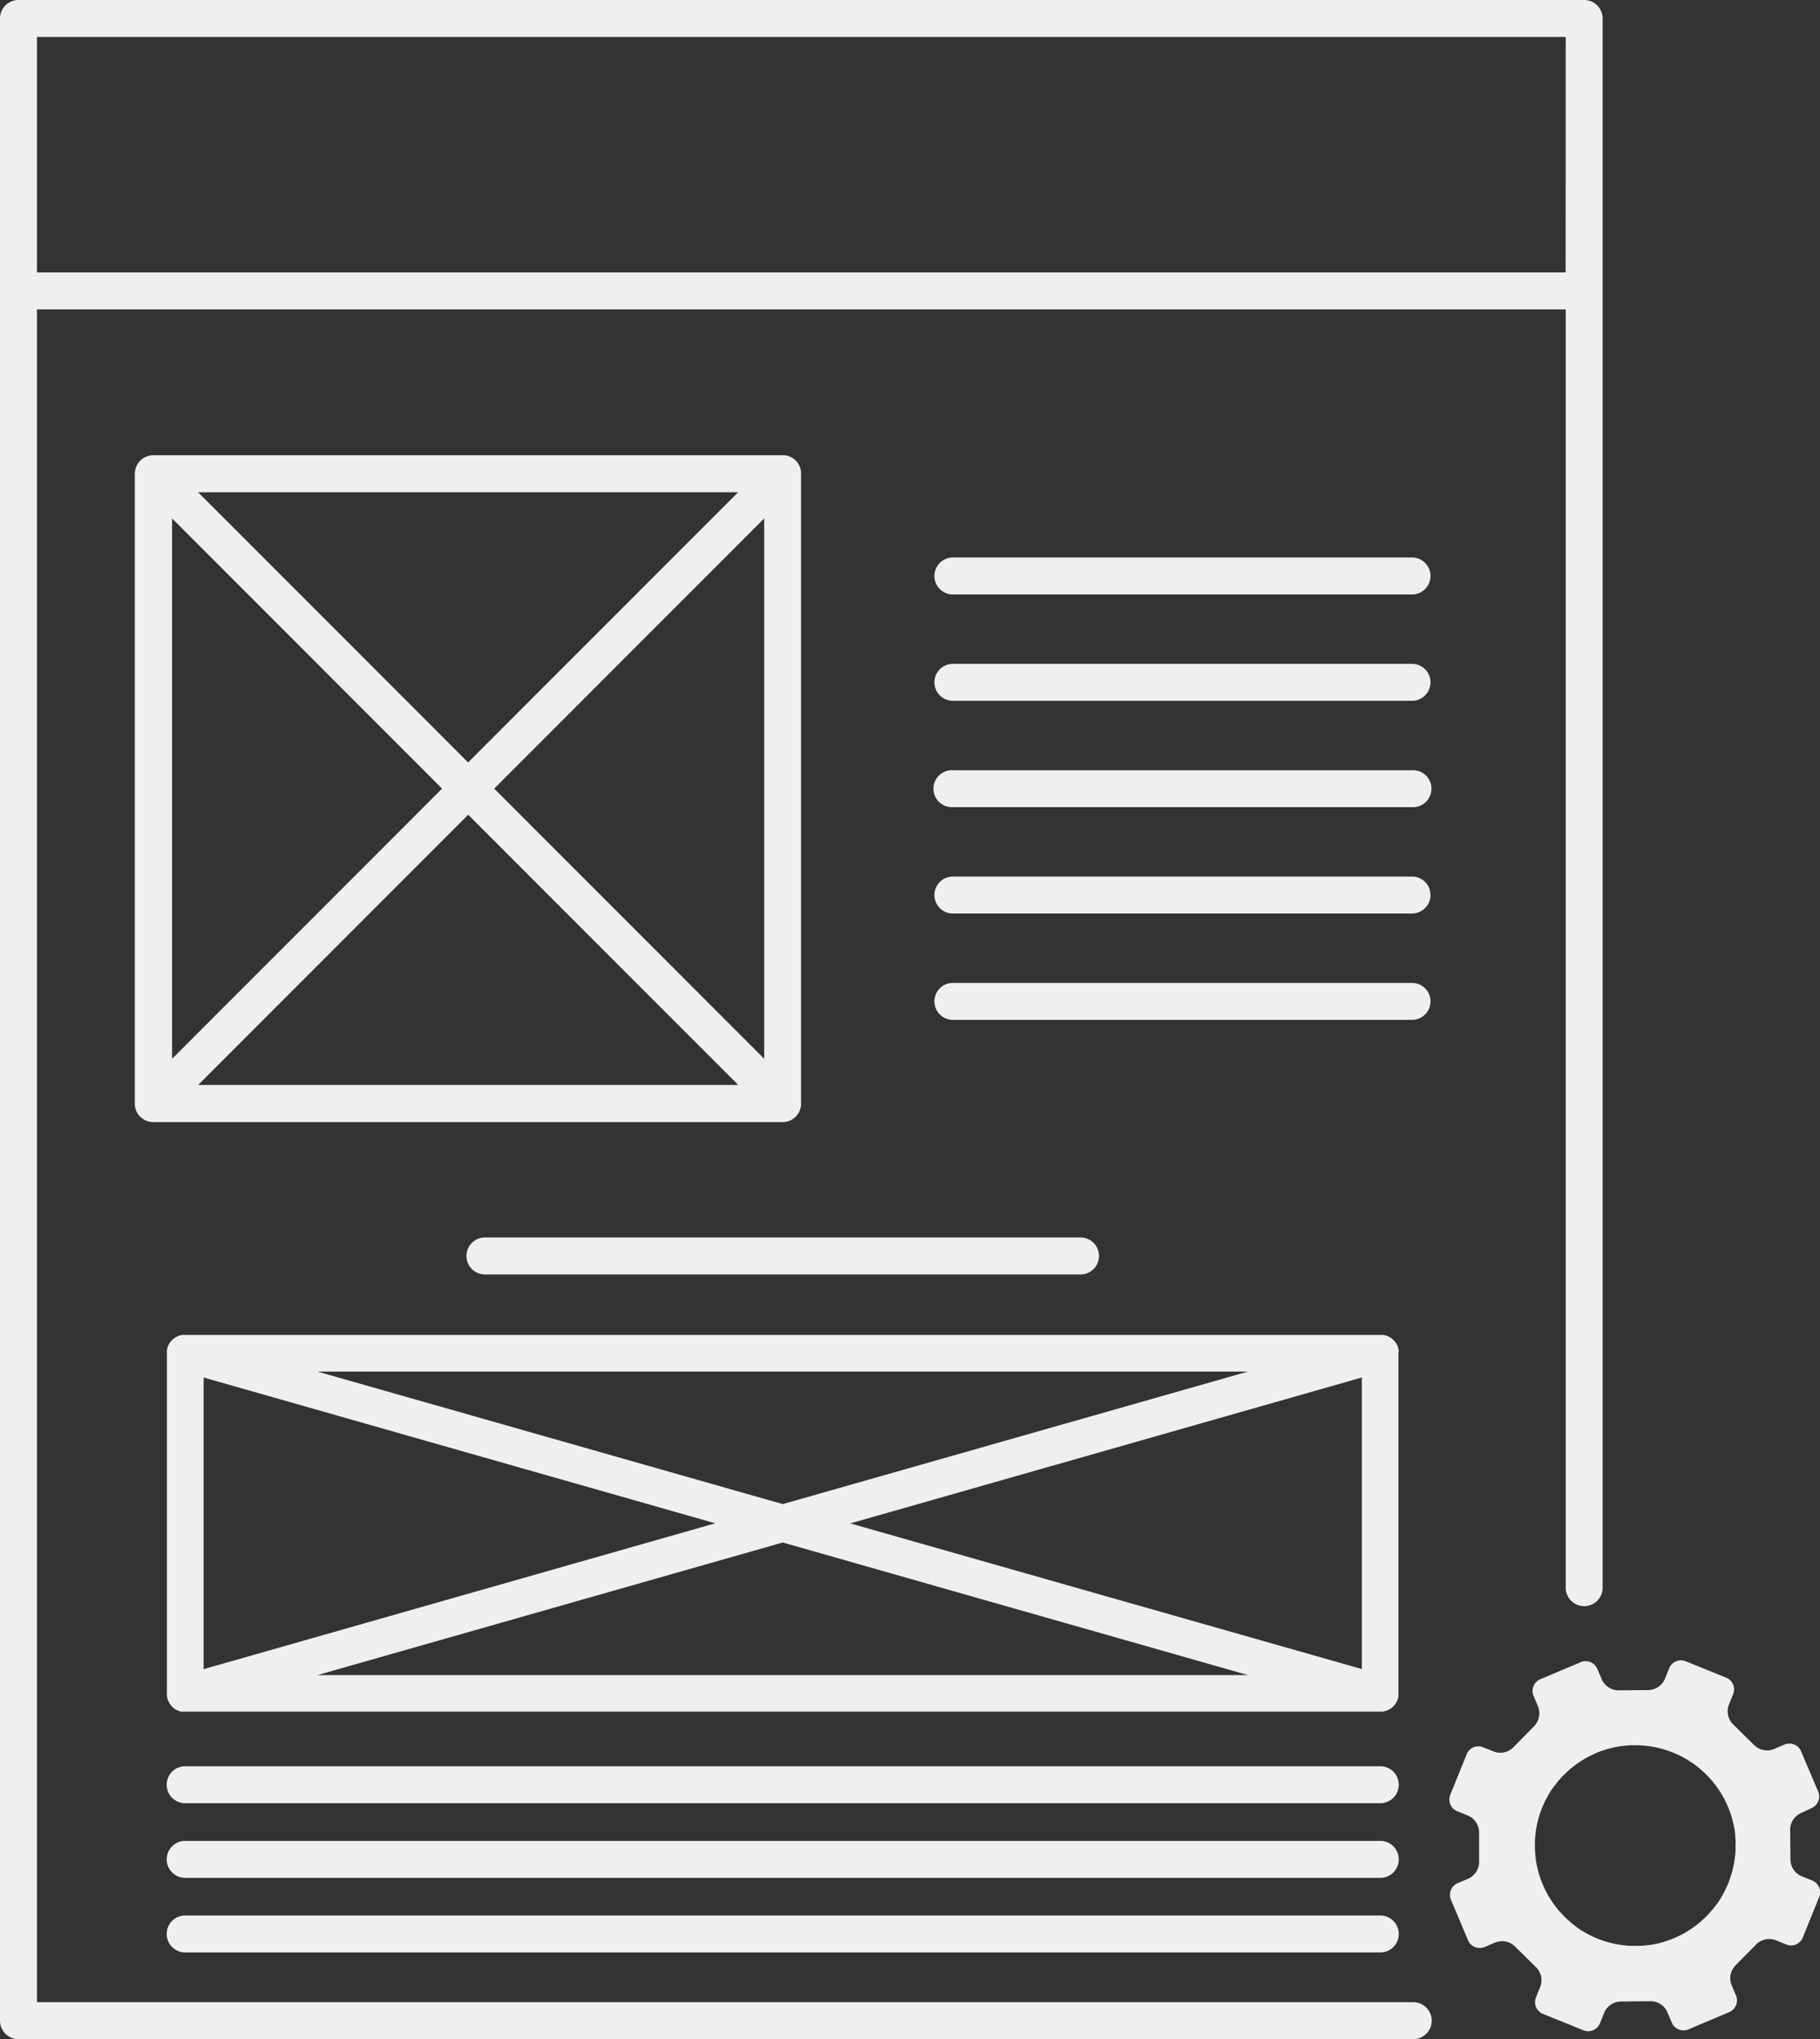 <svg xmlns="http://www.w3.org/2000/svg" viewBox="0 0 359.61 402.67"><rect x="0" y="0" width="359.61" height="402.67" fill="#333333" stroke="none"/><defs><style>.cls-1{fill:#f0efef;}</style></defs><title>webDev</title><g id="Layer_2" data-name="Layer 2"><g id="Layer_1-2" data-name="Layer 1"><path class="cls-1" d="M313,0H3.65A3.65,3.65,0,0,0,0,3.65V399a3.65,3.65,0,0,0,3.65,3.65H279.24a3.65,3.65,0,0,0,0-7.3H7.3V61.1H309.37V313.31a3.65,3.65,0,1,0,7.29,0V3.65A3.64,3.64,0,0,0,313,0Zm-3.65,53.8H7.3V7.3H309.37ZM279,117.38H188.28a3.65,3.65,0,0,1,0-7.3H279a3.65,3.65,0,0,1,0,7.3Zm0,21H188.28a3.65,3.65,0,0,1,0-7.3H279a3.65,3.65,0,0,1,0,7.3Zm0,21H188.28a3.65,3.65,0,1,1,0-7.29H279a3.65,3.65,0,1,1,0,7.29Zm0,21H188.28a3.65,3.65,0,0,1,0-7.3H279a3.65,3.65,0,0,1,0,7.3Zm0,21H188.28a3.65,3.65,0,0,1,0-7.3H279a3.65,3.65,0,1,1,0,7.3ZM158.23,92.86a1.31,1.31,0,0,0-.09-.34,4.1,4.1,0,0,0-.43-1,4.48,4.48,0,0,0-.48-.58,3.35,3.35,0,0,0-.59-.48,3.79,3.79,0,0,0-1-.44,3,3,0,0,0-.65-.13l-.39,0H30.33a3.33,3.33,0,0,0-.7.07,1.77,1.77,0,0,0-.33.08,3.79,3.79,0,0,0-1,.44,3.35,3.35,0,0,0-.59.48,4.48,4.48,0,0,0-.48.58,4.1,4.1,0,0,0-.43,1,1.89,1.89,0,0,0-.09.34,3.23,3.23,0,0,0-.07.69V217.88c0,.12,0,.25,0,.37a2.43,2.43,0,0,0,.14.66,3.92,3.92,0,0,0,.43,1,4.48,4.48,0,0,0,.48.58,3.33,3.33,0,0,0,.6.48,2.82,2.82,0,0,0,.29.18,3.56,3.56,0,0,0,1.69.42H154.65a3.93,3.93,0,0,0,1.13-.18,3.5,3.5,0,0,0,.56-.24,2,2,0,0,0,.29-.18,3.33,3.33,0,0,0,.6-.48,4.48,4.48,0,0,0,.48-.58,3.92,3.92,0,0,0,.43-1,2.43,2.43,0,0,0,.14-.66c0-.12,0-.25,0-.37V93.55A3.23,3.23,0,0,0,158.23,92.86ZM145.84,97.2,92.49,150.55,39.14,97.2ZM34,102.36l53.35,53.36L34,209.07Zm5.16,111.87,53.35-53.35,53.35,53.35ZM151,209.07,97.65,155.72,151,102.36Zm62.5,42.58H95.82a3.65,3.65,0,1,1,0-7.3H213.5a3.65,3.65,0,0,1,0,7.3Zm62.86,15.13a1.43,1.43,0,0,0,0-.22.5.5,0,0,0-.05-.21,1,1,0,0,0-.06-.25,2.3,2.3,0,0,0-.12-.34c0-.1-.1-.22-.15-.31a3.5,3.5,0,0,0-.4-.58h0a1.9,1.9,0,0,0-.24-.25,1.48,1.48,0,0,0-.26-.24,1.21,1.21,0,0,0-.28-.21,3.38,3.38,0,0,0-1.23-.53l-.22-.05a.85.85,0,0,0-.23,0l-.33,0H36.56l-.33,0-.23,0-.25.05a3.17,3.17,0,0,0-.84.32,1,1,0,0,0-.25.15,3.35,3.35,0,0,0-1.1,1,1.35,1.35,0,0,0-.15.26.64.64,0,0,0-.11.2l-.12.28a2.47,2.47,0,0,0-.1.29,3,3,0,0,0-.1.5,2.81,2.81,0,0,0,0,.5v67.25a2.81,2.81,0,0,0,0,.5,3,3,0,0,0,.1.5,2,2,0,0,0,.1.29l.12.28a.64.64,0,0,0,.11.2.72.72,0,0,0,.11.19,2,2,0,0,0,.27.38L34,337a3.2,3.2,0,0,0,.27.25,2.61,2.61,0,0,0,.27.19,1.7,1.7,0,0,0,.22.15,3.92,3.92,0,0,0,1,.39l.23,0a.85.85,0,0,0,.23,0l.36,0H272.73l.35,0a1.93,1.93,0,0,0,.44-.07,1.23,1.23,0,0,0,.29-.08,3.27,3.27,0,0,0,.67-.28,1.67,1.67,0,0,0,.28-.18,1.55,1.55,0,0,0,.28-.2,3.08,3.08,0,0,0,.26-.24l.24-.25a2,2,0,0,0,.21-.3c.06-.09.13-.19.19-.3s.1-.21.15-.31a2.3,2.3,0,0,0,.12-.34,1,1,0,0,0,.06-.25.49.49,0,0,0,.05-.2,2.07,2.07,0,0,0,0-.22,2.82,2.82,0,0,0,0-.41V267.18A2.68,2.68,0,0,0,276.36,266.78Zm-29.78,4.05L154.66,297,62.73,270.83ZM40.23,272l101.09,28.79L40.23,329.59Zm22.5,58.76,91.93-26.18,91.92,26.18Zm206.35-1.19L168,300.81,269.08,272Zm7.19,5.67a.86.86,0,0,1,0,.17l0,.08A1,1,0,0,0,276.27,335.26Zm0-68.91a1,1,0,0,0-.06-.25l0,.08A1,1,0,0,1,276.27,266.35Zm-3.54,89.73H36.59a3.65,3.65,0,0,1,0-7.3H272.73a3.65,3.65,0,0,1,0,7.3Zm0,14.74H36.59a3.65,3.65,0,0,1,0-7.3H272.73a3.65,3.65,0,0,1,0,7.3Zm0,14.73H36.59a3.65,3.65,0,0,1,0-7.3H272.73a3.65,3.65,0,0,1,0,7.3Zm85.19-28.49a2.51,2.51,0,0,0,1.33-3.28l-3.38-7.95a2.51,2.51,0,0,0-3.28-1.33l-2.16.92a3.67,3.67,0,0,1-3.94-.92l-3.92-3.86a3.66,3.66,0,0,1-1-3.91l.88-2.18a2.5,2.5,0,0,0-1.38-3.26l-8-3.24a2.52,2.52,0,0,0-3.26,1.38l-.88,2.18a3.66,3.66,0,0,1-3.43,2.13l-5.5.05a3.65,3.65,0,0,1-3.47-2.07l-.92-2.16a2.51,2.51,0,0,0-3.28-1.33l-8,3.38a2.51,2.51,0,0,0-1.32,3.28l.92,2.16a3.69,3.69,0,0,1-.92,3.94l-3.86,3.92a3.64,3.64,0,0,1-3.91,1l-2.19-.88a2.5,2.5,0,0,0-3.25,1.38l-3.24,8a2.51,2.51,0,0,0,1.38,3.26l2.18.88a3.64,3.64,0,0,1,2.13,3.43l0,5.5a3.65,3.65,0,0,1-2.07,3.47l-2.16.92a2.51,2.51,0,0,0-1.33,3.28l3.38,8a2.51,2.51,0,0,0,3.28,1.32l2.16-.91a3.66,3.66,0,0,1,3.94.91l3.92,3.87a3.63,3.63,0,0,1,1,3.91l-.88,2.18a2.49,2.49,0,0,0,1.38,3.25l8,3.24a2.5,2.5,0,0,0,3.26-1.38l.88-2.18a3.63,3.63,0,0,1,3.43-2.12l5.5-.06a3.66,3.66,0,0,1,3.47,2.07l.92,2.17a2.51,2.51,0,0,0,3.28,1.32l8-3.38A2.51,2.51,0,0,0,343,394l-.91-2.16A3.64,3.64,0,0,1,343,388l3.87-3.92a3.65,3.65,0,0,1,3.91-1l2.18.88a2.49,2.49,0,0,0,3.25-1.38l3.24-8a2.51,2.51,0,0,0-1.38-3.26l-2.18-.88a3.62,3.62,0,0,1-2.12-3.43l-.06-5.5a3.66,3.66,0,0,1,2.07-3.47Zm-15,7.52c0,.31,0,.56,0,.56s0,.52-.06,1.16l-.08.58v0c-.07.57-.17,1.14-.29,1.7h0a20,20,0,0,1-2.58,6.39h0c-.3.49-.63,1-1,1.42l0,0-.35.46c-.41.48-.92,1.06-1.14,1.29s-.8.8-.8.8l-.79.7-.41.33-.15.12c-.4.31-.81.61-1.24.89l-.22.14c-.43.28-.87.54-1.32.79l-.21.1c-.48.25-1,.49-1.47.71h0c-.51.21-1,.39-1.53.56l-.22.08c-.49.16-1,.29-1.47.41l-.28.06c-.49.11-1,.2-1.48.27l-.21,0c-.52.07-1,.12-1.56.14s-1.14,0-1.71,0-1.14-.07-1.7-.14h-.07c-.56-.07-1.11-.16-1.66-.28h0a19.88,19.88,0,0,1-6.36-2.57l0,0c-.48-.3-.95-.62-1.4-1l0,0-.46-.35c-.48-.41-1.06-.92-1.29-1.13s-1.11-1.16-1.5-1.59l-.32-.41a1,1,0,0,1-.13-.16c-.31-.39-.6-.81-.88-1.23l-.15-.23c-.28-.43-.54-.86-.78-1.31,0-.07-.07-.15-.11-.21-.25-.48-.49-1-.7-1.48s-.4-1-.57-1.52l-.08-.23c-.15-.48-.29-1-.4-1.47,0-.09,0-.18-.07-.27-.11-.49-.2-1-.27-1.49a1.36,1.36,0,0,1,0-.2l-.07-.52c-.05-.58-.09-1.3-.1-1.61s0-1.65.07-2.28l.07-.57a.11.11,0,0,0,0-.05c.07-.57.16-1.13.28-1.68v0a19.79,19.79,0,0,1,2.57-6.36l0,0c.3-.48.62-.94,1-1.4l0,0a17.1,17.1,0,0,1,1.09-1.33l.38-.42c.44-.44,1.16-1.11,1.59-1.49l.42-.33.15-.12c.4-.32.81-.61,1.24-.89l.22-.15c.43-.27.87-.53,1.33-.78l.19-.1c.48-.25,1-.49,1.48-.71s1-.4,1.54-.57l.2-.07c.5-.16,1-.29,1.49-.41l.25-.06c.5-.11,1-.2,1.51-.27l.17,0,.53-.08,1.06-.08h1.7l1.16.07.57.07h0a19.92,19.92,0,0,1,9.54,3.86h0l.46.35.88.76.42.38.8.8.71.8.33.42a1.47,1.47,0,0,1,.1.13c.32.4.62.82.9,1.25l.13.2c.28.44.55.89.8,1.35l.09.17c.25.49.49,1,.71,1.5s.41,1,.58,1.55l.06.18c.16.5.3,1,.41,1.51l.06.23c.11.51.21,1,.28,1.52a.78.78,0,0,0,0,.16l.07.53c0,.59.08,1.07.08,1.07S342.92,364.27,342.91,364.58Z"/></g></g></svg>